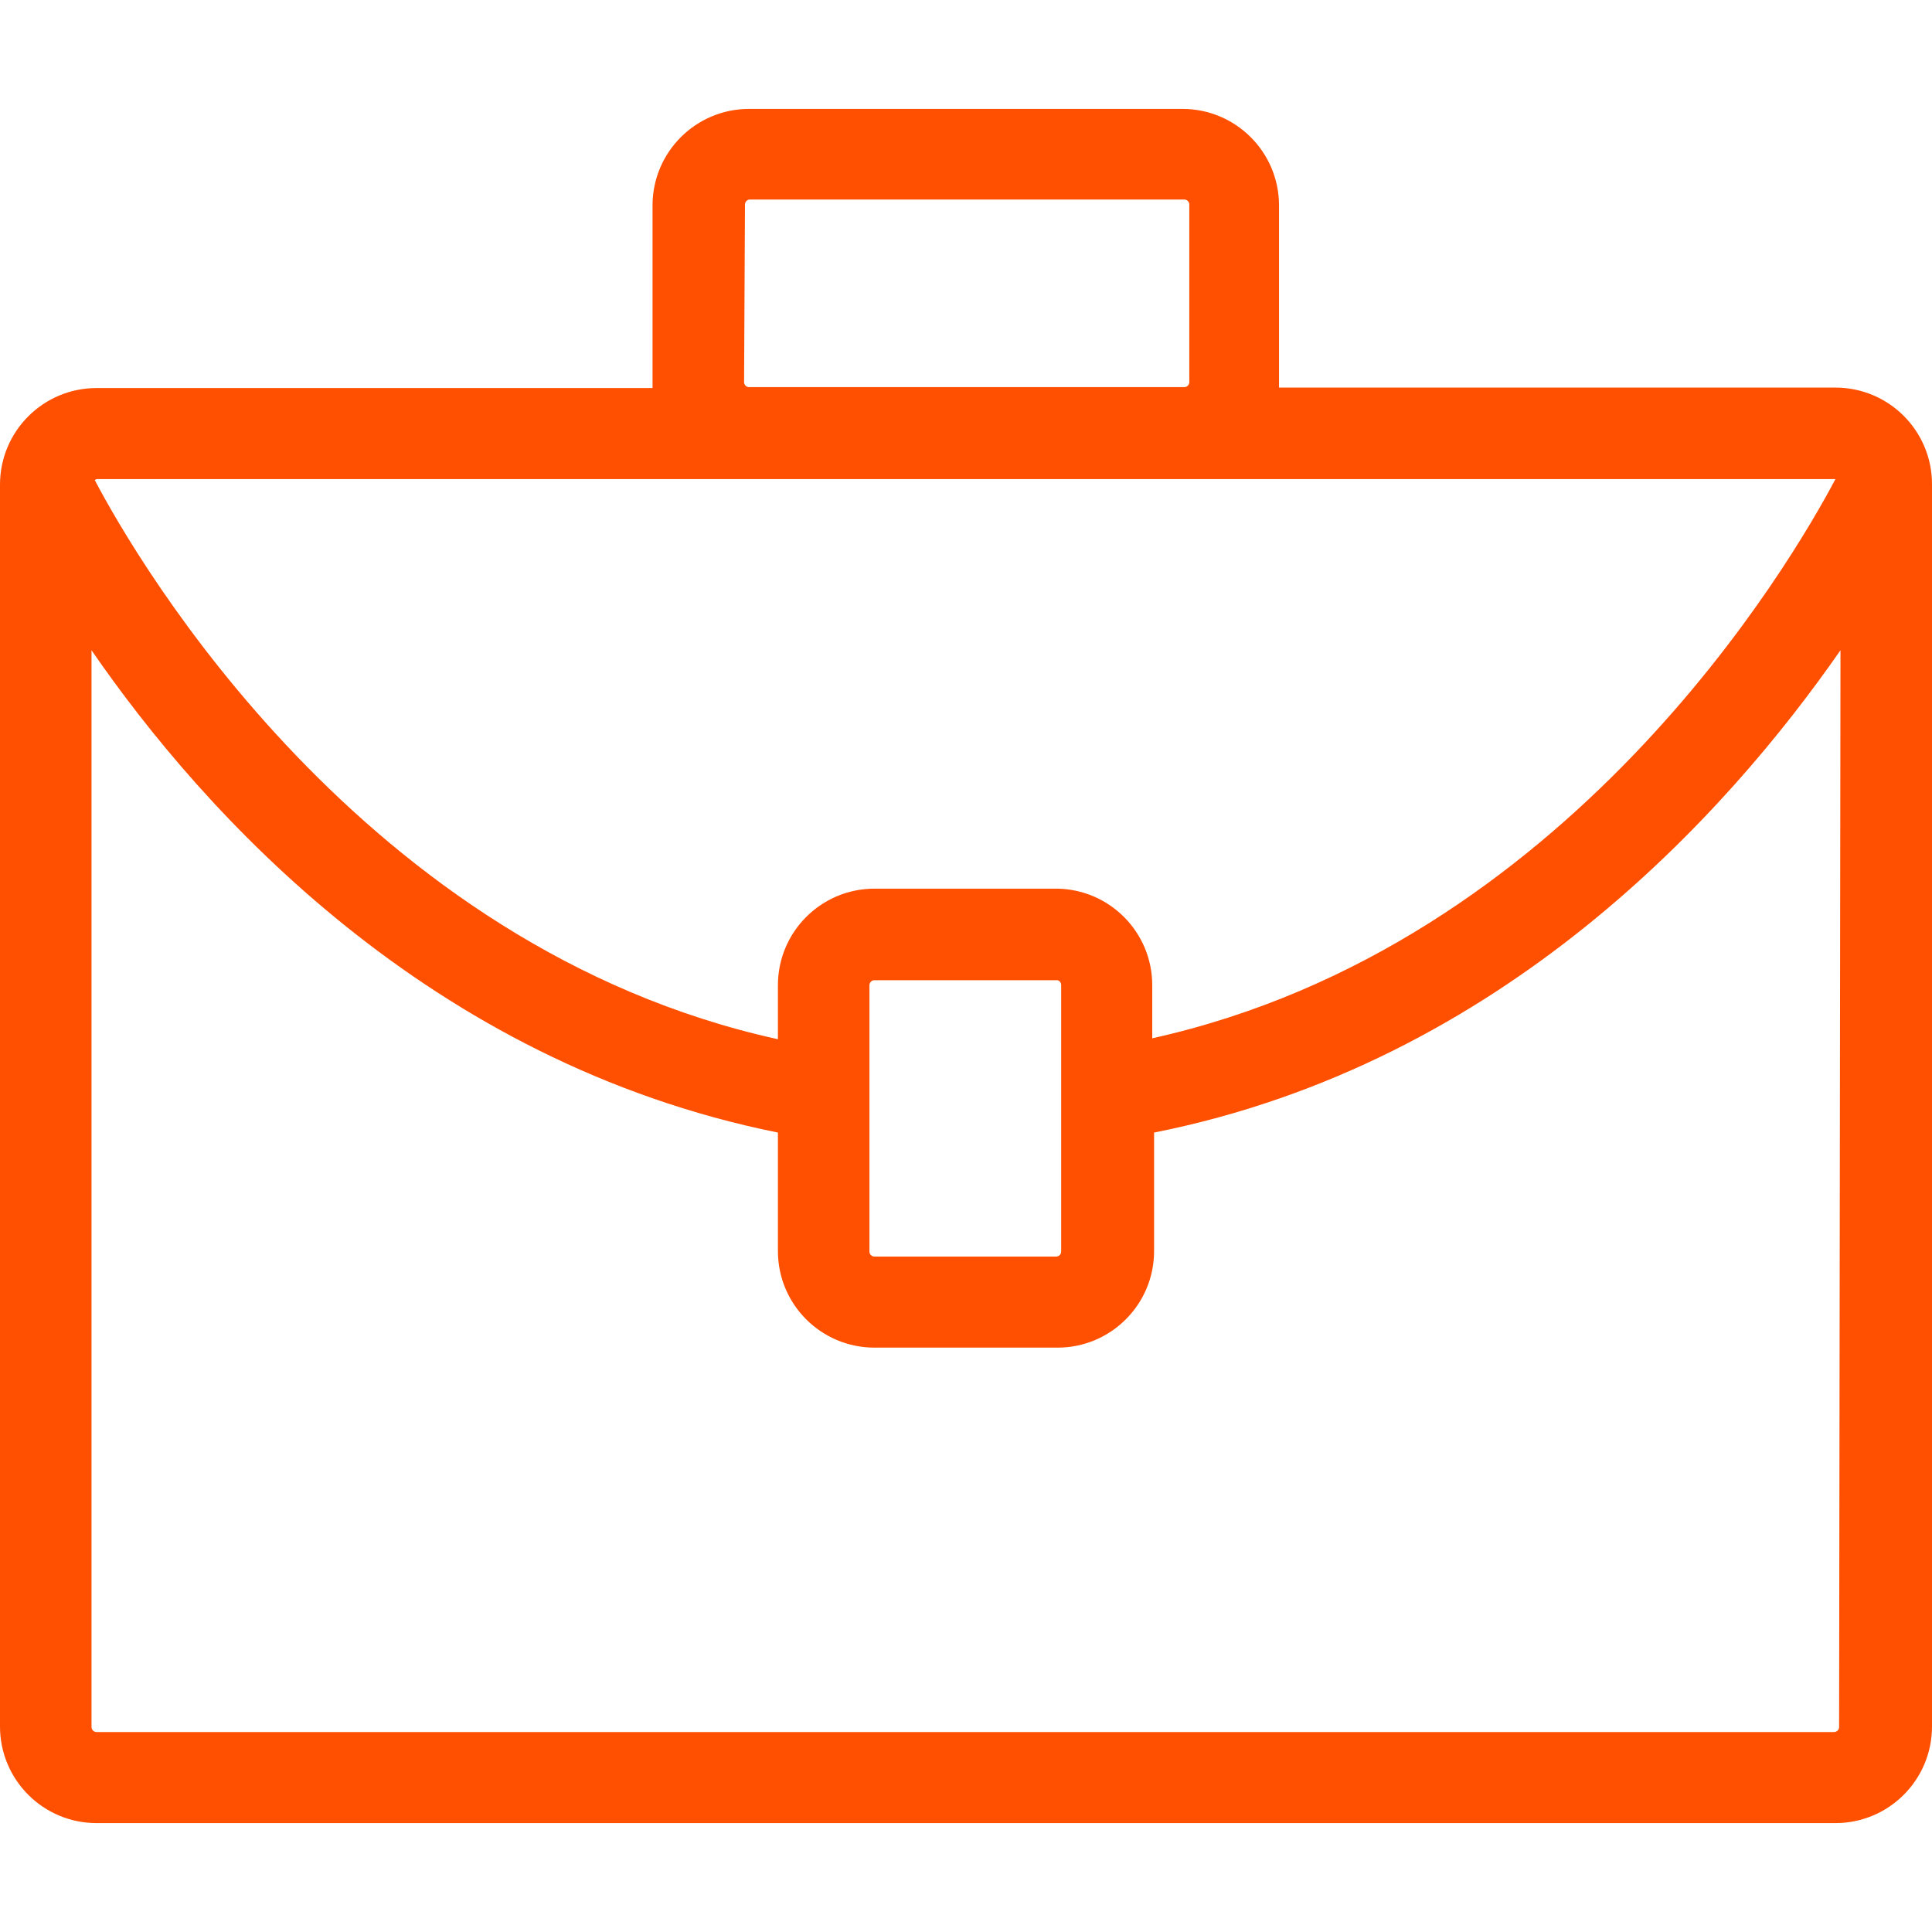 <svg viewBox="0 0 60 60" fill="none" xmlns="http://www.w3.org/2000/svg"><path d="M57.001 12.037H39.721C39.721 12.037 39.721 11.938 39.721 11.881V6.381C39.721 4.725 38.378 3.382 36.722 3.382H23.264C21.608 3.382 20.265 4.725 20.265 6.381V11.895C20.265 11.895 20.265 11.994 20.265 12.051H2.999C1.342 12.051 0 13.394 0 15.05V53.619C0 55.275 1.342 56.618 2.999 56.618H57.001C58.658 56.618 60 55.275 60 53.619V15.036C60 13.379 58.658 12.037 57.001 12.037ZM23.108 11.867L23.136 6.352C23.136 6.266 23.206 6.196 23.292 6.196H36.779C36.865 6.196 36.935 6.266 36.935 6.352V11.867C36.935 11.953 36.865 12.023 36.779 12.023H23.264C23.177 12.023 23.108 11.953 23.108 11.867ZM2.999 14.879H57.001C55.666 17.409 48.716 29.375 35.784 32.245V30.597C35.784 28.963 34.476 27.629 32.842 27.598H27.158C25.502 27.598 24.159 28.941 24.159 30.597V32.274C11.241 29.432 4.263 17.423 2.942 14.908L2.999 14.879ZM32.956 30.597V38.868C32.956 38.954 32.886 39.024 32.8 39.024H27.158C27.071 39.024 27.001 38.954 27.001 38.868V30.597C27.001 30.511 27.071 30.441 27.158 30.441H32.842C32.912 30.46 32.959 30.525 32.956 30.597ZM57.115 53.633C57.115 53.72 57.045 53.79 56.959 53.79H2.999C2.912 53.79 2.842 53.72 2.842 53.633V20.194C6.338 25.268 13.302 32.984 24.159 35.173V38.854C24.159 40.51 25.502 41.852 27.158 41.852H32.842C34.498 41.852 35.841 40.51 35.841 38.854V35.173C46.698 33.013 53.662 25.225 57.158 20.194L57.115 53.633Z" fill="#FE5000"/></svg>